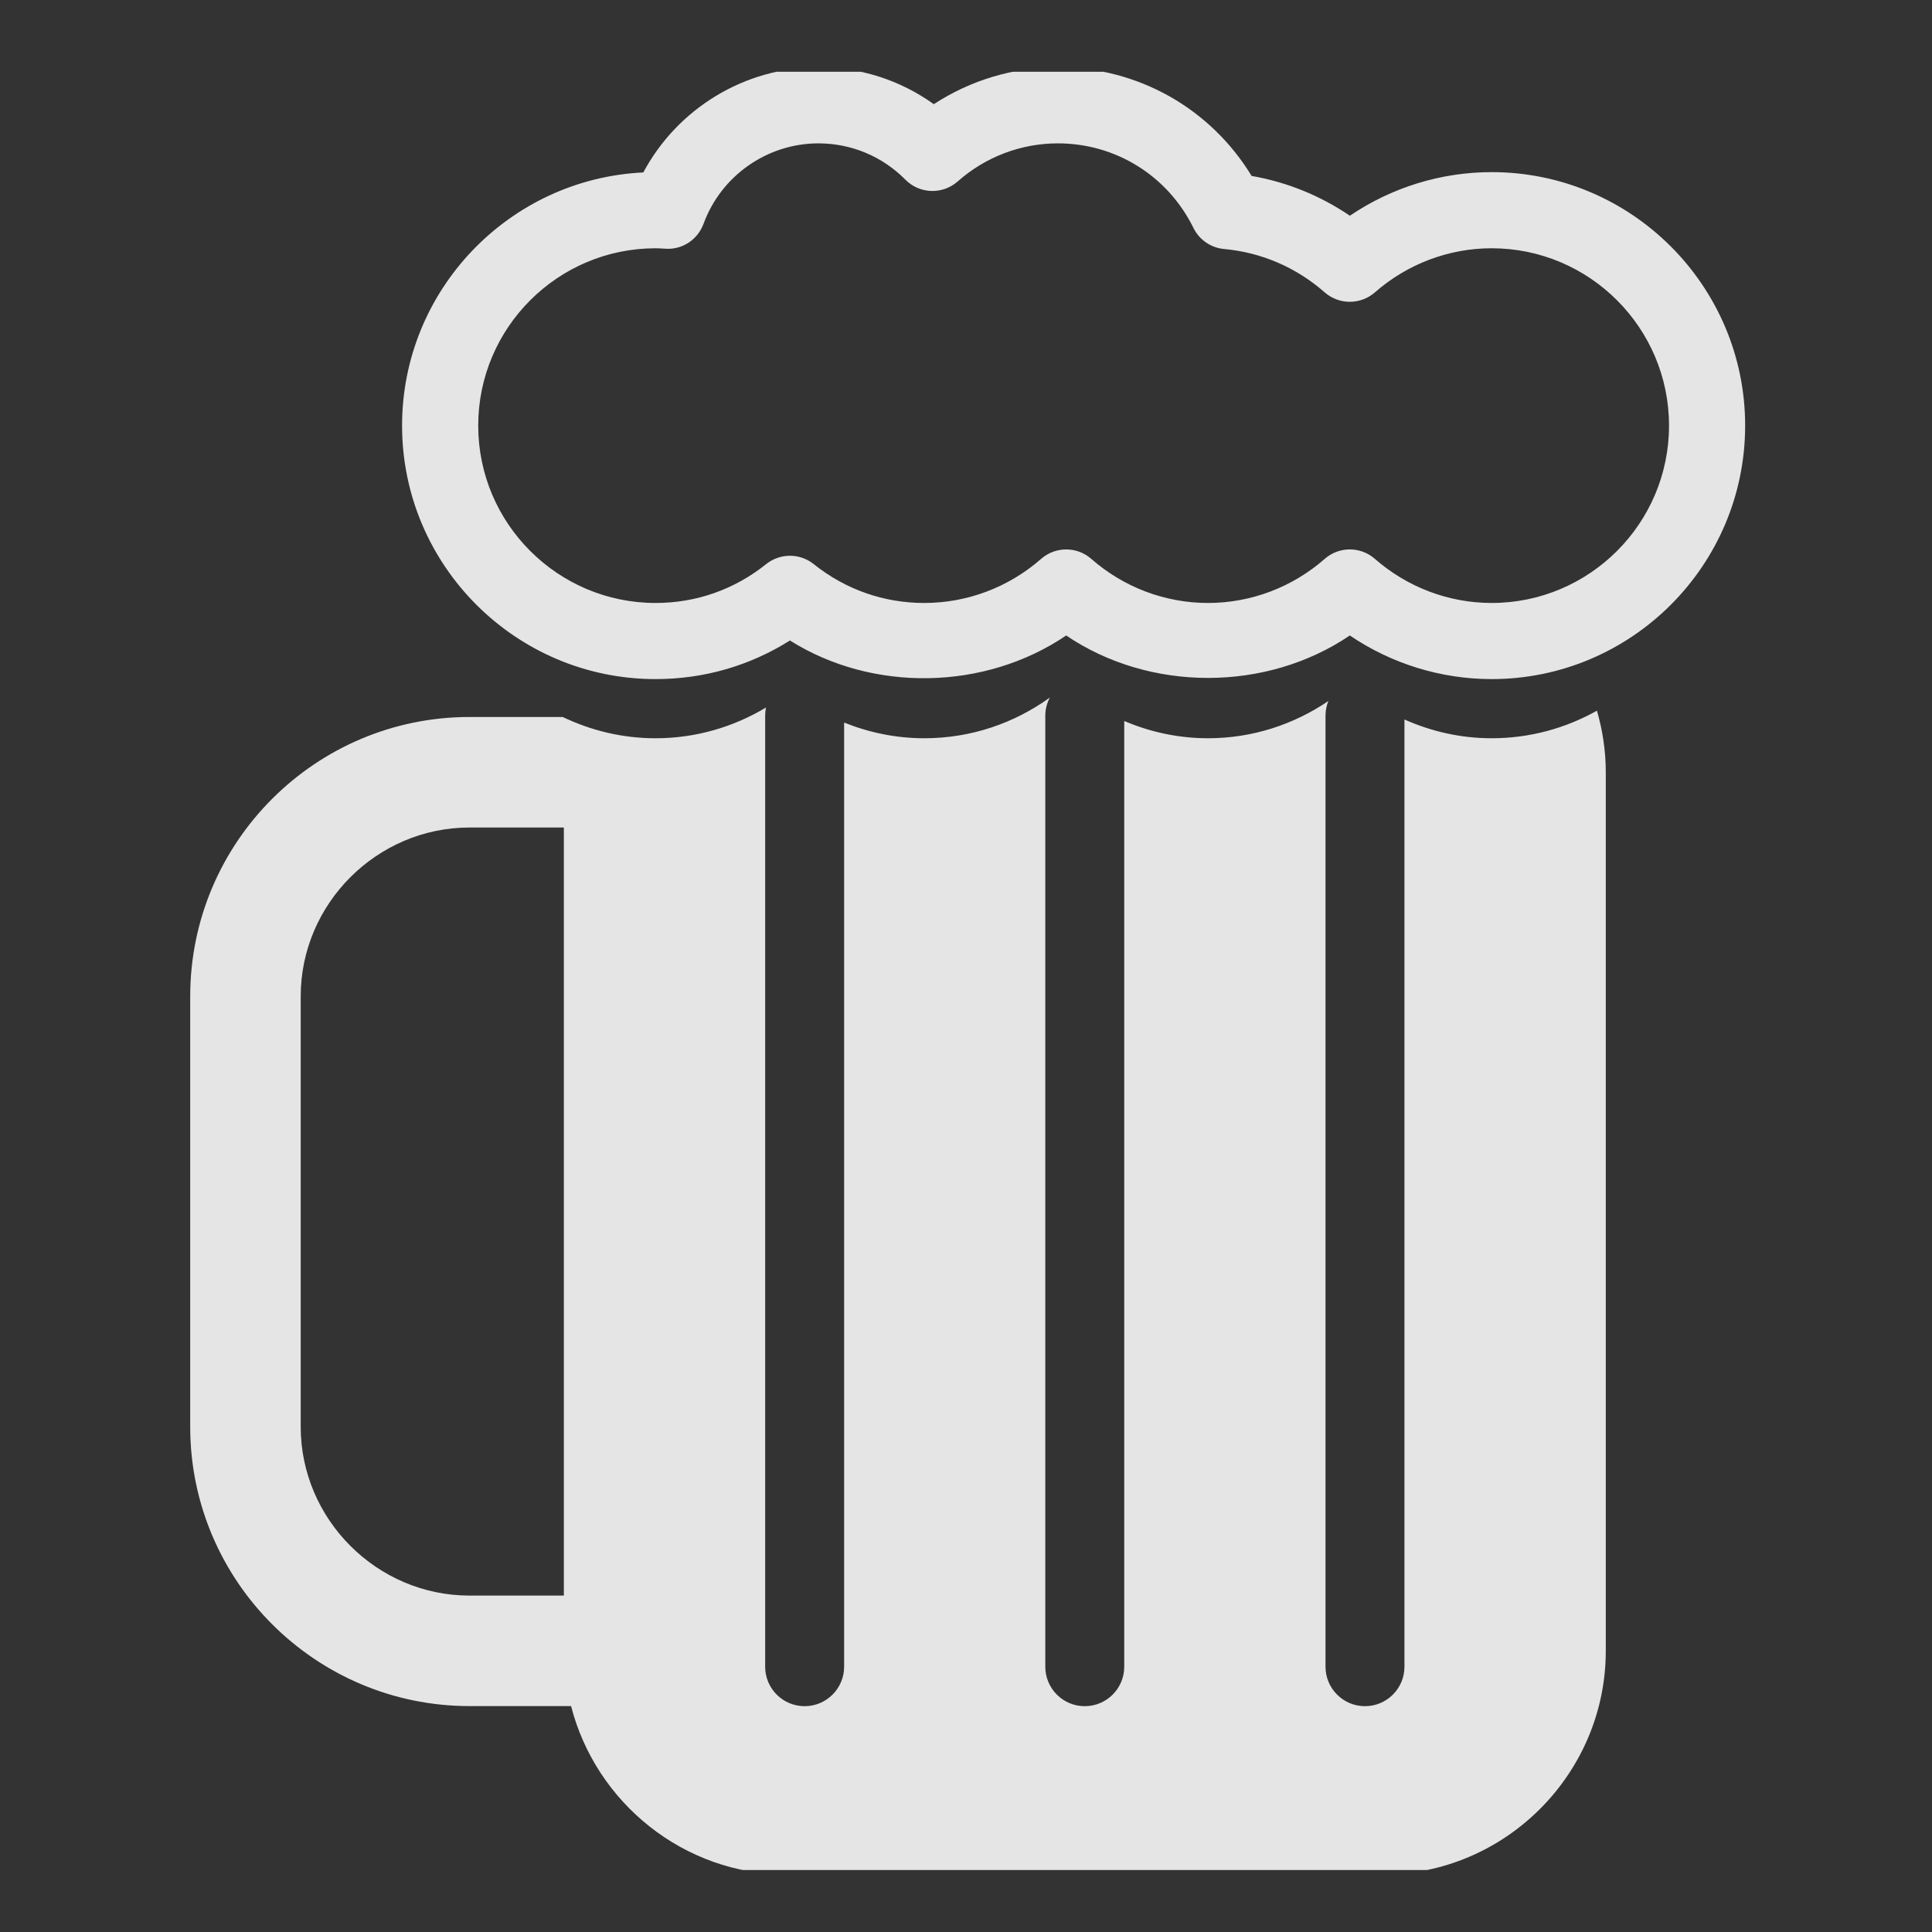 <svg xmlns="http://www.w3.org/2000/svg" version="1.1" xmlns:xlink="http://www.w3.org/1999/xlink" xmlns:svgjs="http://svgjs.dev/svgjs" width="128" height="128" viewBox="0 0 128 128"><rect x="0" y="0" width="128" height="128" fill="#333333" stroke="none"/><g transform="matrix(0.805,0,0,0.805,12.591,4.755)"><svg viewBox="0 0 82 95" data-background-color="rgba(255, 255, 255, 0.87)" preserveAspectRatio="xMidYMid meet" height="148" width="128" xmlns="http://www.w3.org/2000/svg" xmlns:xlink="http://www.w3.org/1999/xlink"><g id="tight-bounds" transform="matrix(1,0,0,1,-0.073,-0.24)"><svg viewBox="0 0 82.146 95.481" height="95.481" width="82.146"><g><svg viewBox="0 0 82.146 95.481" height="95.481" width="82.146"><g><svg viewBox="0 0 82.146 95.481" height="95.481" width="82.146"><g id="textblocktransform"><svg viewBox="0 0 82.146 95.481" height="95.481" width="82.146" id="textblock"><g><svg viewBox="0 0 82.146 95.481" height="95.481" width="82.146"><g><svg viewBox="0 0 82.146 95.481" height="95.481" width="82.146"><g><svg xmlns="http://www.w3.org/2000/svg" xmlns:xlink="http://www.w3.org/1999/xlink" version="1.1" x="0" y="0" viewBox="102.631 73.761 361.004 419.609" enable-background="new 0 0 566.93 566.93" xml:space="preserve" height="95.481" width="82.146" class="icon-icon-0" data-fill-palette-color="accent" id="icon-0"><g fill="rgba(255, 255, 255, 0.87)" data-fill-palette-color="accent"><path d="M404.787 229.549c-7.225 0-14.053-1.592-20.251-4.358v219.915c0 5.06-4.104 9.163-9.163 9.163-5.053 0-9.163-4.104-9.163-9.163V224.271c0-1.182 0.247-2.314 0.665-3.368-7.988 5.42-17.576 8.646-27.949 8.646-6.906 0-13.466-1.458-19.444-4.005v219.562c0 5.06-4.104 9.163-9.171 9.163-5.059 0-9.155-4.104-9.155-9.163V224.271c0-1.5 0.396-2.901 1.04-4.161-8.201 5.915-18.234 9.439-29.131 9.439-6.595 0-12.864-1.33-18.616-3.644v219.201c0 5.06-4.118 9.163-9.17 9.163-5.059 0-9.163-4.104-9.163-9.163V224.271c0-0.637 0.071-1.26 0.198-1.861-7.507 4.5-16.253 7.14-25.643 7.14-7.727 0-15.015-1.804-21.553-4.939h-21.708c-35.718 0.05-64.729 29.067-64.779 64.779v100.087c0.05 35.712 29.061 64.723 64.779 64.772h23.647c5.752 22.408 26.124 39.121 50.267 39.121h138.013c28.572 0 51.943-23.371 51.943-51.95v-203.98c0-4.96-0.743-9.744-2.052-14.293C421.995 227.207 413.674 229.549 404.787 229.549zM189.379 428.591h-21.971c-21.433-0.035-39.086-17.689-39.122-39.115V289.389c0.036-21.433 17.689-39.08 39.122-39.115h21.971V428.591z" fill="rgba(255, 255, 255, 0.87)" data-fill-palette-color="accent"></path><g fill="rgba(255, 255, 255, 0.87)" data-fill-palette-color="accent"><path d="M404.787 215.815c-11.781 0-23.237-3.556-32.938-10.125-19.373 13.136-46.452 13.143-65.847 0-18.903 12.818-44.97 13.231-64.135 1.16-9.329 5.884-19.993 8.965-31.197 8.965-32.45 0-58.85-26.4-58.85-58.85 0-31.498 24.872-57.292 56.008-58.778 7.925-14.831 23.548-24.426 40.647-24.426 9.743 0 19.023 3.007 26.792 8.58 8.534-5.572 18.521-8.58 28.795-8.58 18.602 0 35.436 9.556 44.994 25.239 8.194 1.426 15.928 4.561 22.806 9.238 9.701-6.566 21.156-10.122 32.924-10.122 32.449 0 58.849 26.4 58.849 58.849C463.636 189.415 437.236 215.815 404.787 215.815L404.787 215.815zM371.849 185.708c2.081 0 4.154 0.732 5.824 2.193 7.535 6.602 17.165 10.239 27.114 10.239 22.706 0 41.174-18.472 41.174-41.174s-18.468-41.174-41.174-41.174c-9.941 0-19.572 3.637-27.114 10.242-3.34 2.915-8.314 2.918-11.654-0.003-6.595-5.792-14.668-9.273-23.35-10.065-3.064-0.279-5.76-2.133-7.118-4.893-5.973-12.114-18.037-19.635-31.487-19.635-8.548 0-16.806 3.138-23.248 8.838-3.509 3.103-8.827 2.929-12.131-0.396-5.395-5.445-12.57-8.441-20.208-8.441-11.866 0-22.583 7.504-26.668 18.673-1.334 3.648-4.896 6.036-8.767 5.788-1.235-0.071-1.797-0.106-2.37-0.106-22.703 0-41.174 18.471-41.174 41.174s18.472 41.174 41.174 41.174c9.425 0 18.301-3.117 25.674-9.022 3.227-2.583 7.815-2.583 11.042 0 7.38 5.901 16.26 9.022 25.678 9.022 9.956 0 19.585-3.634 27.115-10.239 3.325-2.922 8.321-2.922 11.646 0 7.528 6.605 17.151 10.239 27.101 10.239 9.948 0 19.571-3.634 27.093-10.235C367.688 186.439 369.769 185.708 371.849 185.708L371.849 185.708z" fill="rgba(255, 255, 255, 0.87)" data-fill-palette-color="accent"></path></g><line x1="266.88" y1="133.644" x2="266.88" y2="133.644" fill="rgba(255, 255, 255, 0.87)" data-fill-palette-color="accent"></line><line x1="318.88" y1="137.231" x2="320.104" y2="137.231" fill="rgba(255, 255, 255, 0.87)" data-fill-palette-color="accent"></line></g></svg></g></svg></g></svg></g></svg></g></svg></g><g></g></svg></g><defs></defs></svg><rect width="82.146" height="95.481" fill="none" stroke="none" visibility="hidden"></rect></g></svg></g></svg>